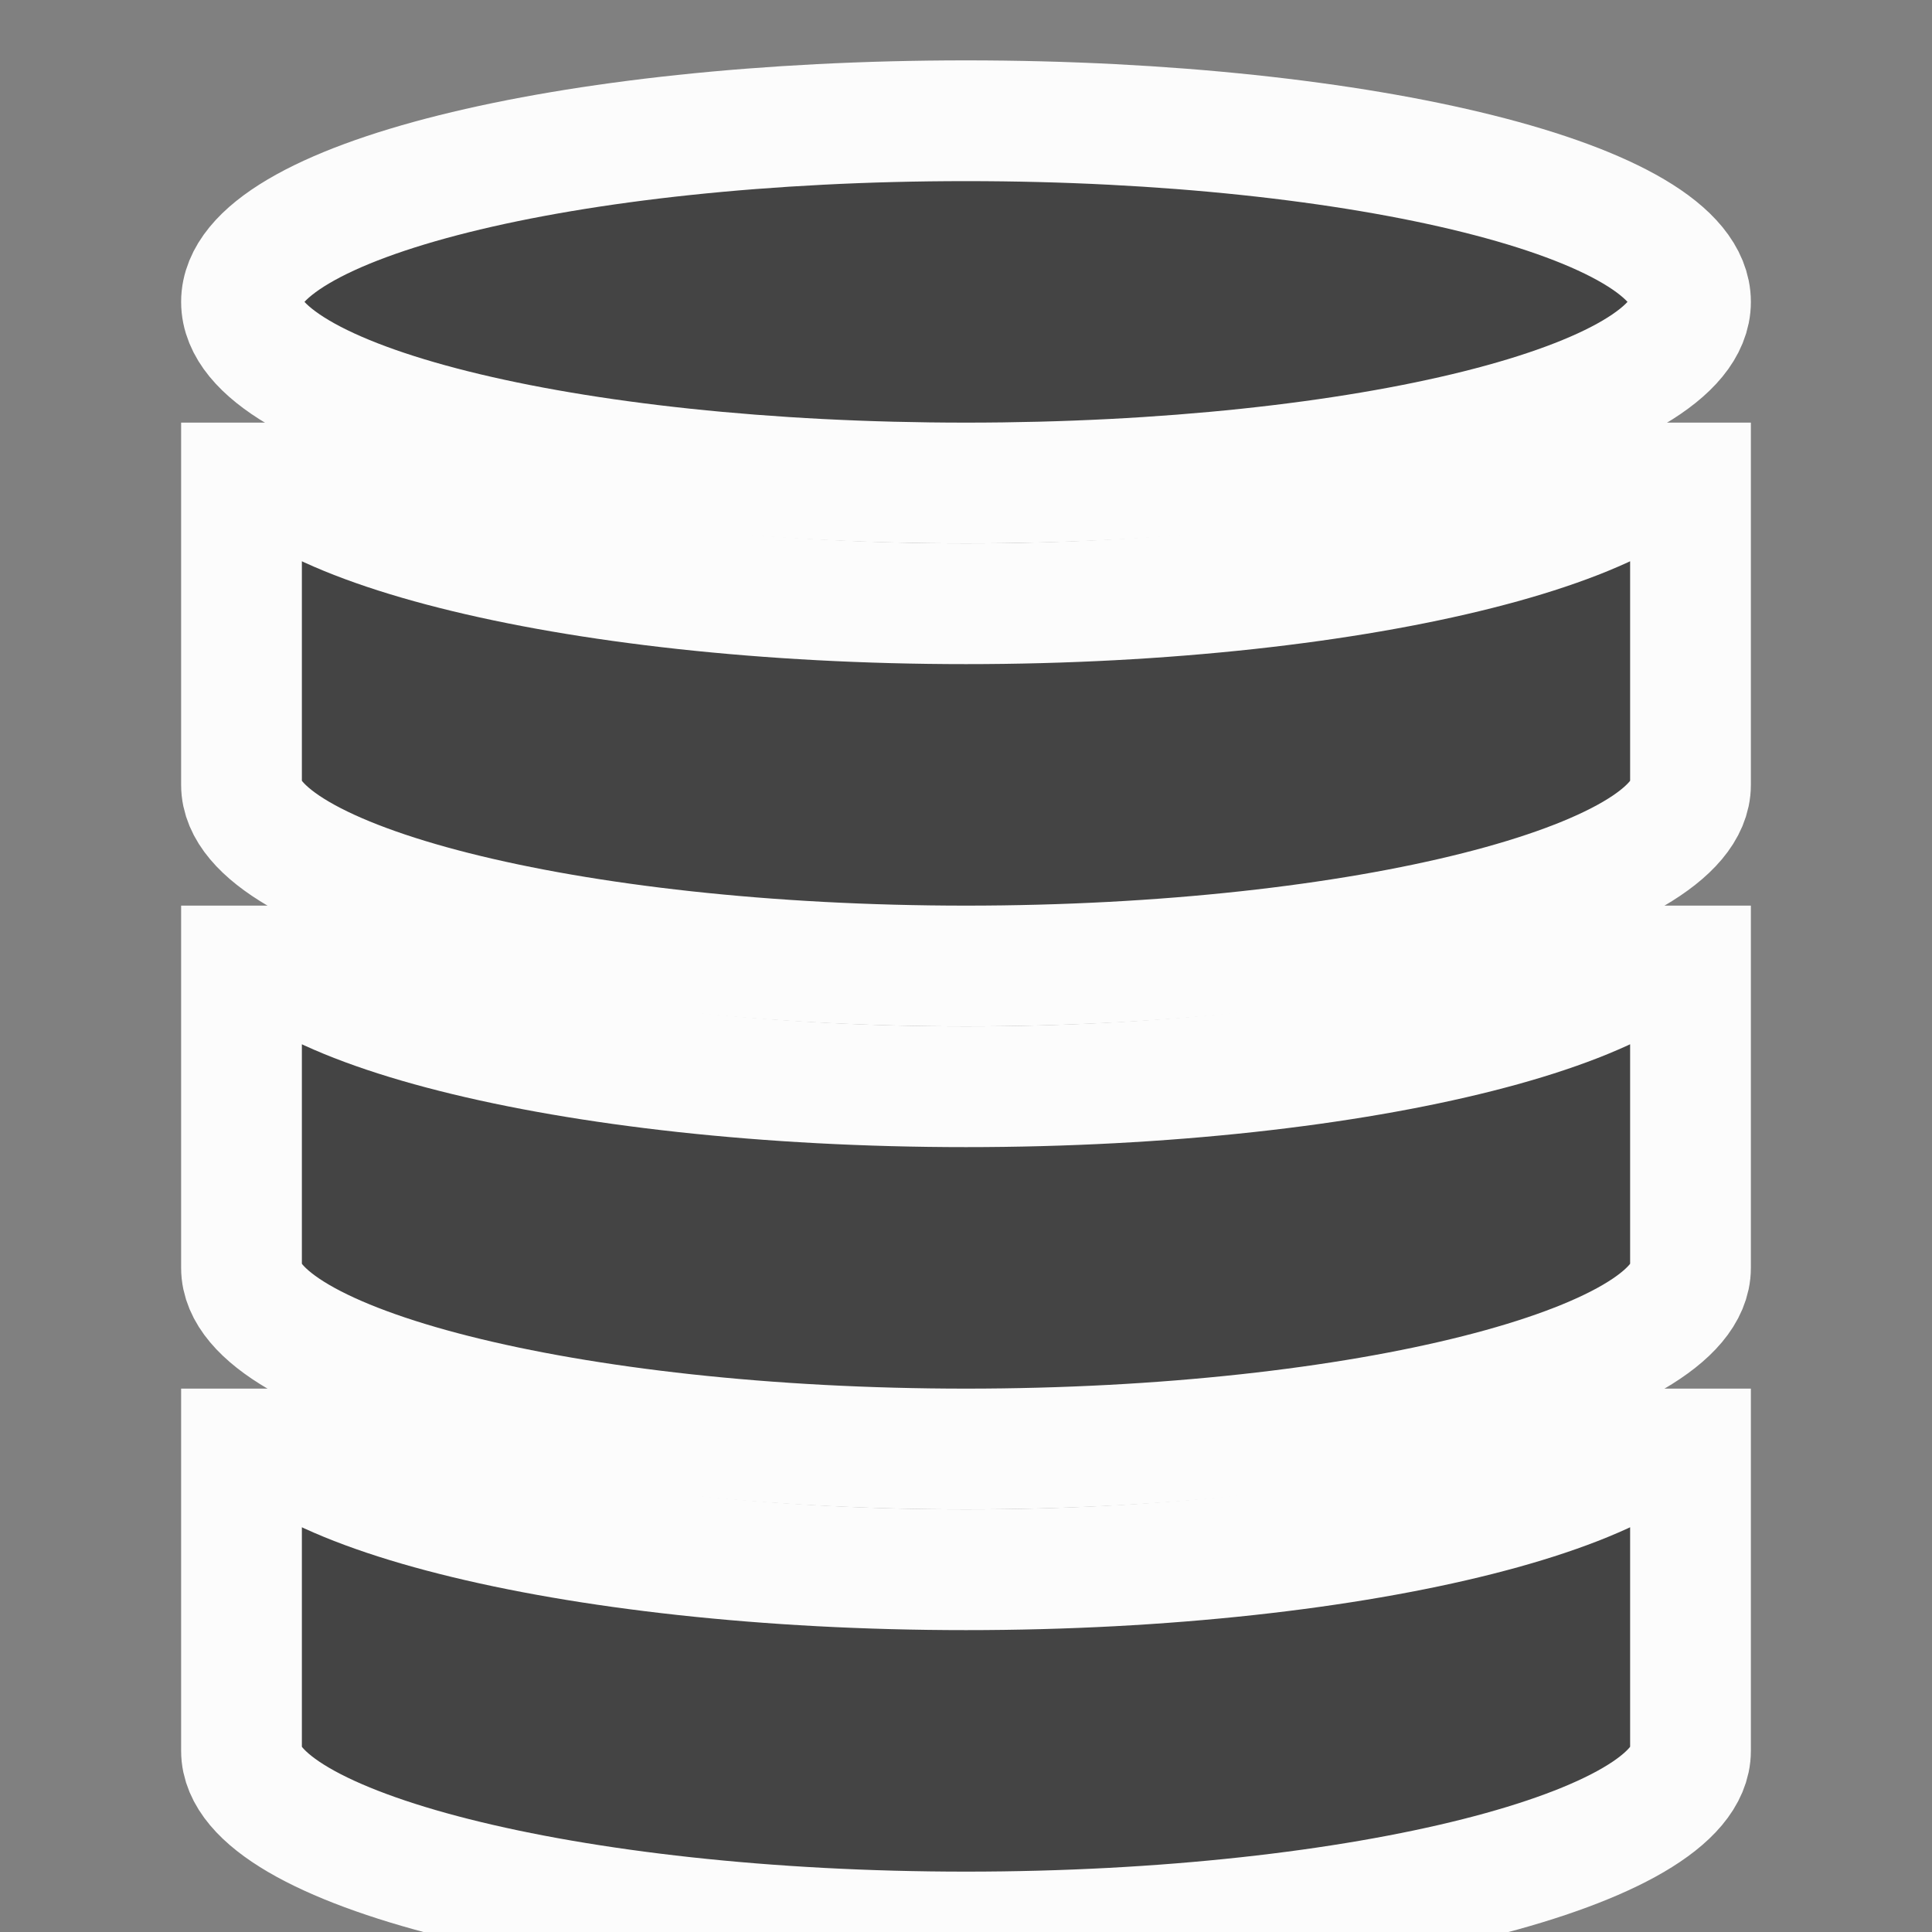 <!DOCTYPE svg PUBLIC "-//W3C//DTD SVG 1.1//EN" "http://www.w3.org/Graphics/SVG/1.1/DTD/svg11.dtd">
<!-- Uploaded to: SVG Repo, www.svgrepo.com, Transformed by: SVG Repo Mixer Tools -->
<svg width="64px" height="64px" viewBox="0 0 16 16" version="1.1" xmlns="http://www.w3.org/2000/svg" xmlns:xlink="http://www.w3.org/1999/xlink" fill="#fcfcfc" stroke="#fcfcfc">
<rect x="0" y="0" width="16" height="16" fill="#808080" stroke="none"/>
<g id="SVGRepo_bgCarrier" stroke-width="0"/>
<g id="SVGRepo_tracerCarrier" stroke-linecap="round" stroke-linejoin="round"/>
<g id="SVGRepo_iconCarrier"> <path fill="#444" d="M14 2.5c0 0.828-2.686 1.5-6 1.5s-6-0.672-6-1.5c0-0.828 2.686-1.5 6-1.5s6 0.672 6 1.5z"/> <path fill="#444" d="M8 5c-3.3 0-6-0.7-6-1.5v3c0 0.8 2.7 1.5 6 1.5s6-0.7 6-1.5v-3c0 0.8-2.7 1.5-6 1.5z"/> <path fill="#444" d="M8 9c-3.3 0-6-0.7-6-1.5v3c0 0.8 2.7 1.5 6 1.5s6-0.7 6-1.5v-3c0 0.8-2.7 1.5-6 1.5z"/> <path fill="#444" d="M8 13c-3.3 0-6-0.7-6-1.5v3c0 0.8 2.7 1.5 6 1.5s6-0.7 6-1.5v-3c0 0.8-2.7 1.5-6 1.5z"/> </g>
</svg>